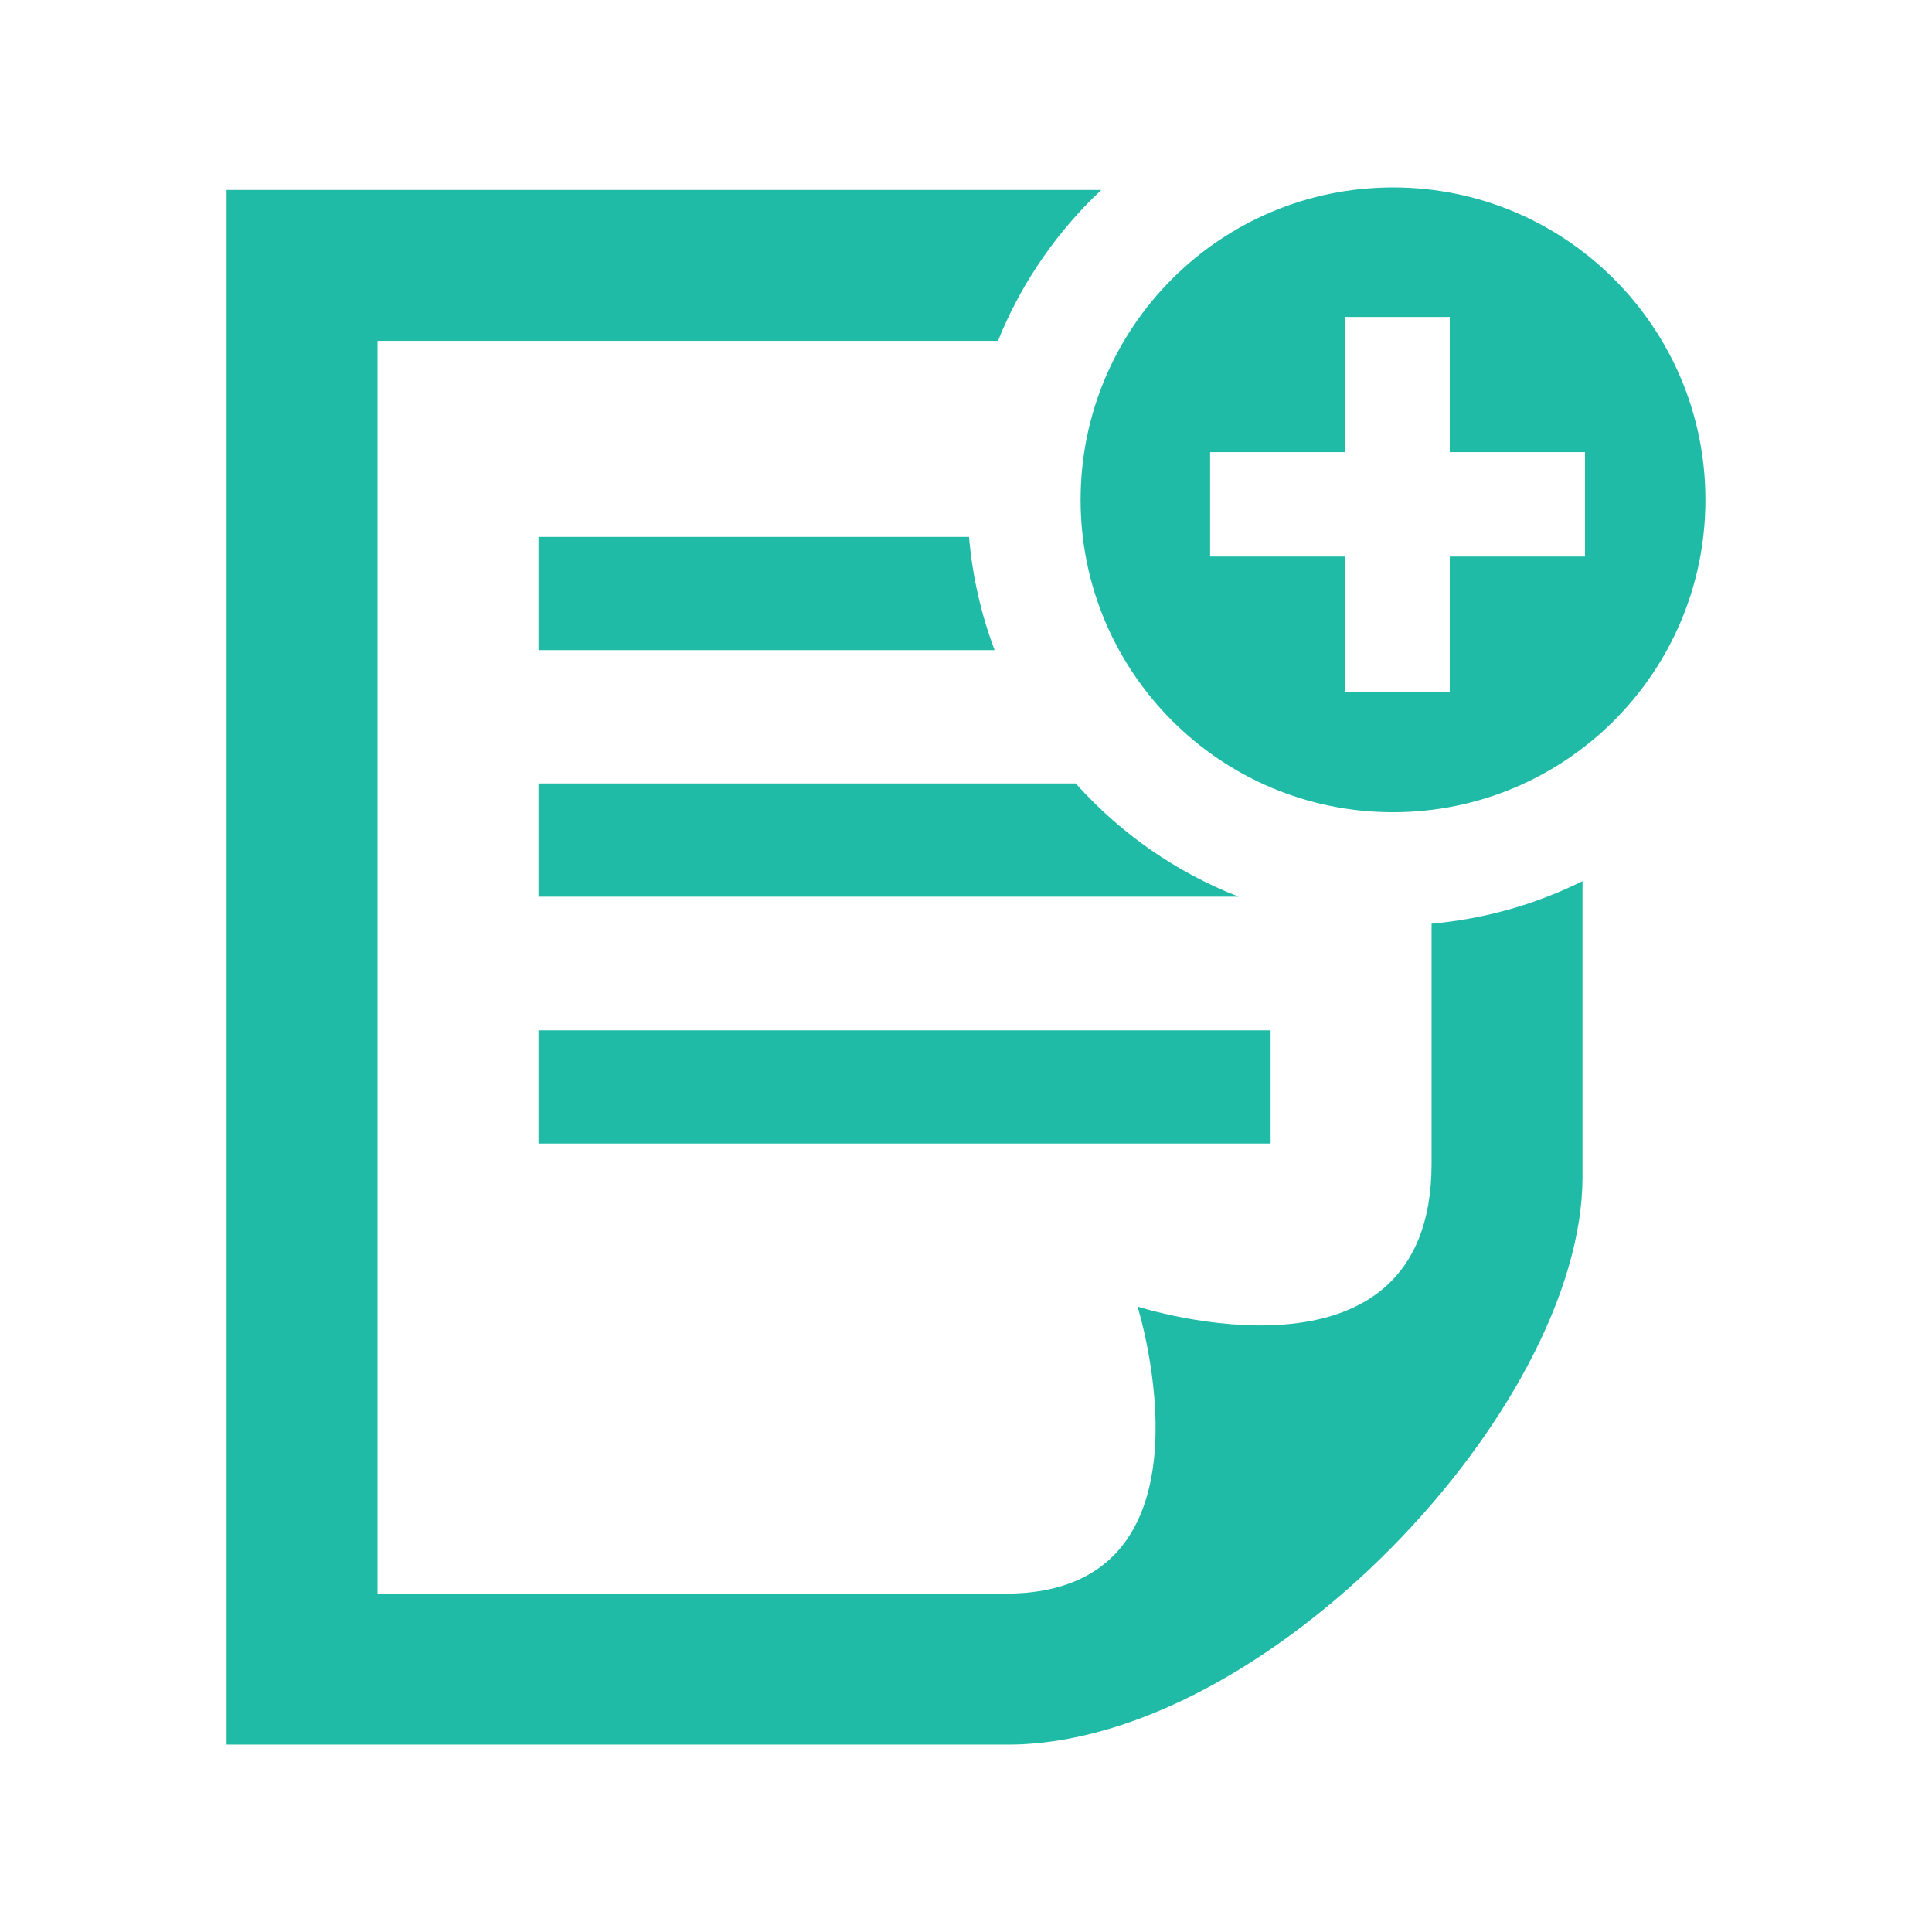 <?xml version="1.0" encoding="utf-8"?>

<!-- License Agreement at http://iconmonstr.com/license/ -->

<!DOCTYPE svg PUBLIC "-//W3C//DTD SVG 1.1//EN" "http://www.w3.org/Graphics/SVG/1.1/DTD/svg11.dtd">
<svg version="1.1" xmlns="http://www.w3.org/2000/svg" xmlns:xlink="http://www.w3.org/1999/xlink" x="0px" y="0px"
	 viewBox="0 0 512 512" enable-background="new 0 0 512 512" xml:space="preserve">
<path id="note-25-icon" fill="#1fbba6" d="M369.162,49.667c-45.725,0-82.794,37.066-82.794,82.791s37.069,82.791,82.794,82.791
	c45.723,0,82.79-37.066,82.79-82.791S414.885,49.667,369.162,49.667z M420.043,147.501h-35.837v35.838h-27.678v-35.838h-35.837
	v-27.676h35.837V83.989h27.678v35.836h35.837V147.501z M142.703,273.048h194.023v30H142.703V273.048z M328.256,237.632H142.703v-30
	h142.373C296.911,220.839,311.588,231.153,328.256,237.632z M419.382,233.511v78.352c0,61.402-84.153,150.471-152.318,150.471
	H60.048v-412h231.806c-0.824,0.777-1.643,1.564-2.447,2.369c-10.931,10.93-19.334,23.711-24.934,37.631H100.048v332
	c118.342,0,134.344,0,166.406,0c58.859,0,35-76.092,35-76.092s77.928,25.289,77.928-37.832c0-9.807,0-34.365,0-63.621
	C393.439,243.532,406.958,239.698,419.382,233.511z M142.703,142.298h114.094c0.891,10.365,3.182,20.439,6.785,30H142.703V142.298z"
	/>
</svg>
